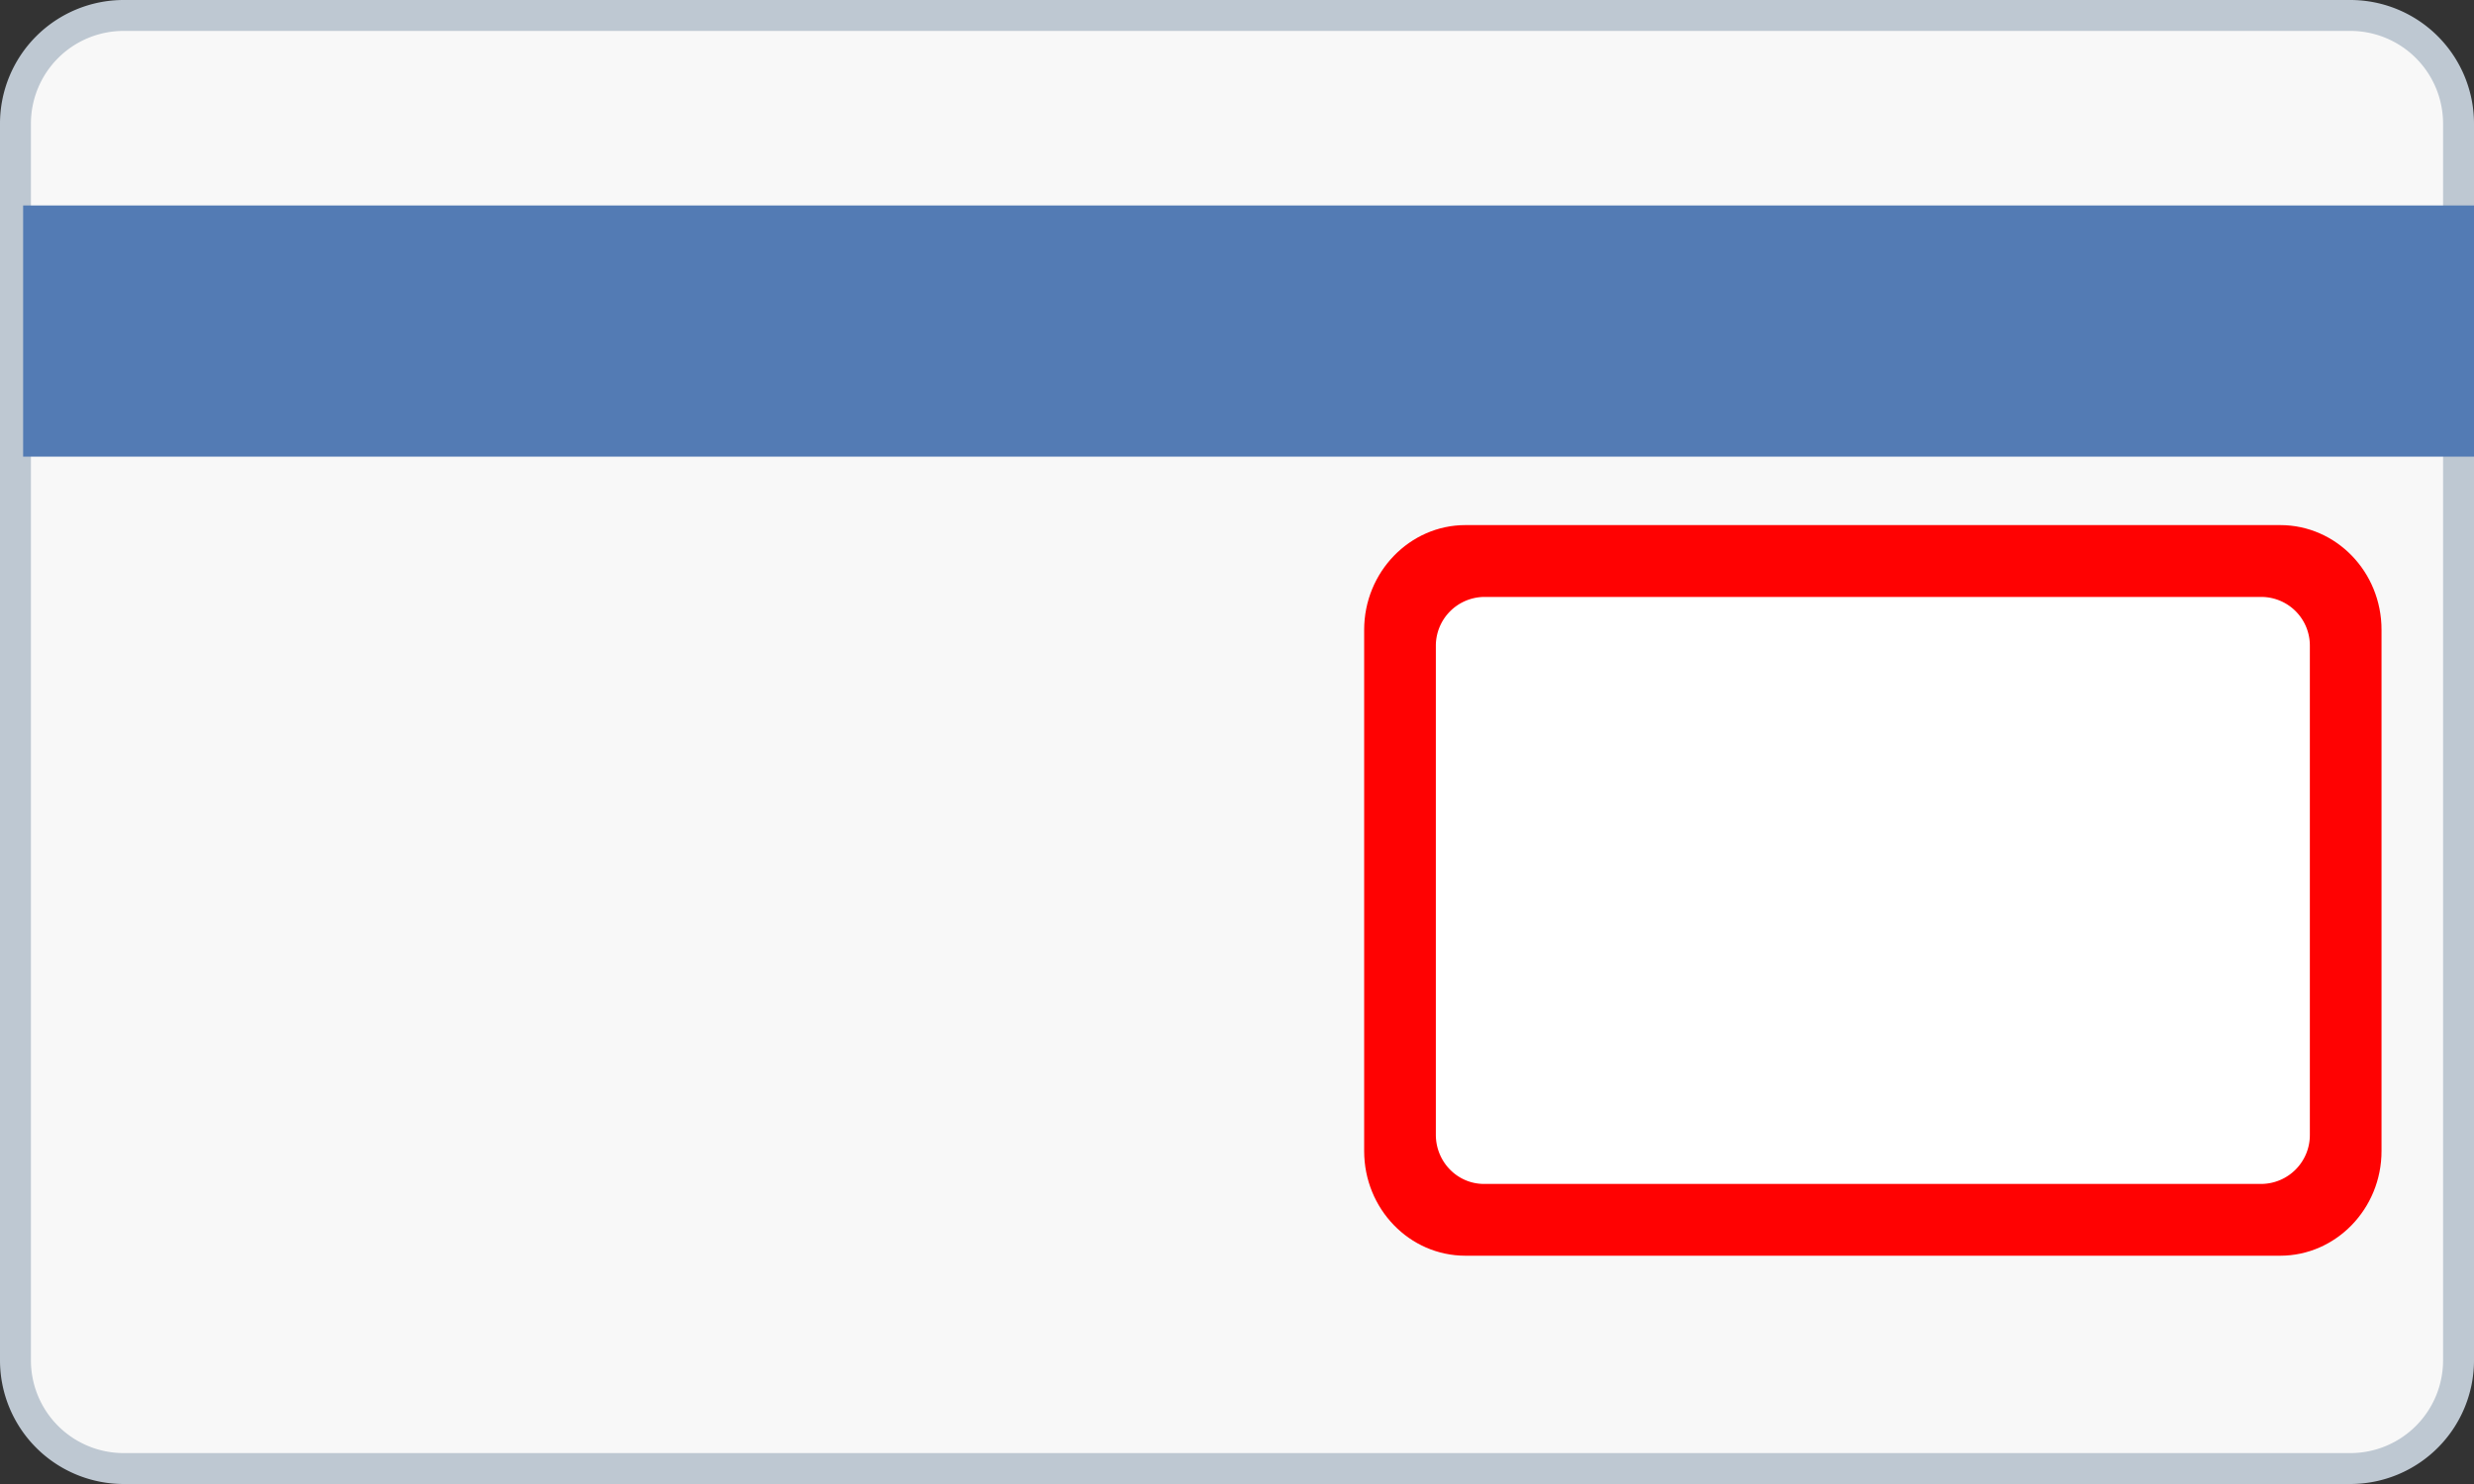 <svg width="40" height="24" xmlns="http://www.w3.org/2000/svg"><rect width="100%" height="100%" fill="#333333" stroke="none"/><g fill="none" fill-rule="evenodd"><path d="M2.243 0h35.514C38.996 0 40 .992 40 2.215v19.57C40 23.008 38.996 24 37.757 24H2.243C1.004 24 0 23.008 0 21.785V2.215C0 .992 1.004 0 2.243 0z" fill="#F8F8F8" fill-rule="nonzero"/><path d="M.5 2.005v19.99A1.5 1.5 0 0 0 1.997 23.5h36.006a1.5 1.5 0 0 0 1.497-1.505V2.005A1.5 1.5 0 0 0 38.003.5H1.997A1.5 1.5 0 0 0 .5 2.005zm-.5 0A2 2 0 0 1 1.997 0h36.006A2 2 0 0 1 40 2.005v19.99A2 2 0 0 1 38.003 24H1.997A2 2 0 0 1 0 21.995V2.005z" fill="#BEC8D2" fill-rule="nonzero"/><path fill="#537BB4" d="M.374 3.323H40v4.062H.374z"/><path fill="#FFF" d="M23.177 9.6h14.206v9.6H23.177z"/><path d="M23.215 10.449v7.902c0 .442.35.796.778.796h12.575a.79.79 0 0 0 .778-.796V10.45a.786.786 0 0 0-.778-.796H23.993a.79.79 0 0 0-.778.796zm-.785 0c0-.877.705-1.587 1.563-1.587h12.575c.863 0 1.563.71 1.563 1.587v7.902c0 .877-.705 1.587-1.563 1.587H23.993c-.863 0-1.563-.71-1.563-1.587V10.45z" fill="#FF0202" fill-rule="nonzero"/><path d="M23.178 10.066v8.298c0 .464.36.836.802.836h12.974c.44 0 .803-.375.803-.836v-8.298c0-.463-.36-.835-.803-.835H23.98c-.439 0-.802.375-.802.835zm-1.122.12c0-.936.739-1.694 1.637-1.694h13.174c.905 0 1.638.757 1.638 1.693v8.43c0 .935-.739 1.693-1.638 1.693H23.693c-.904 0-1.637-.757-1.637-1.693v-8.43z" fill="#FF0202" fill-rule="nonzero"/></g></svg>